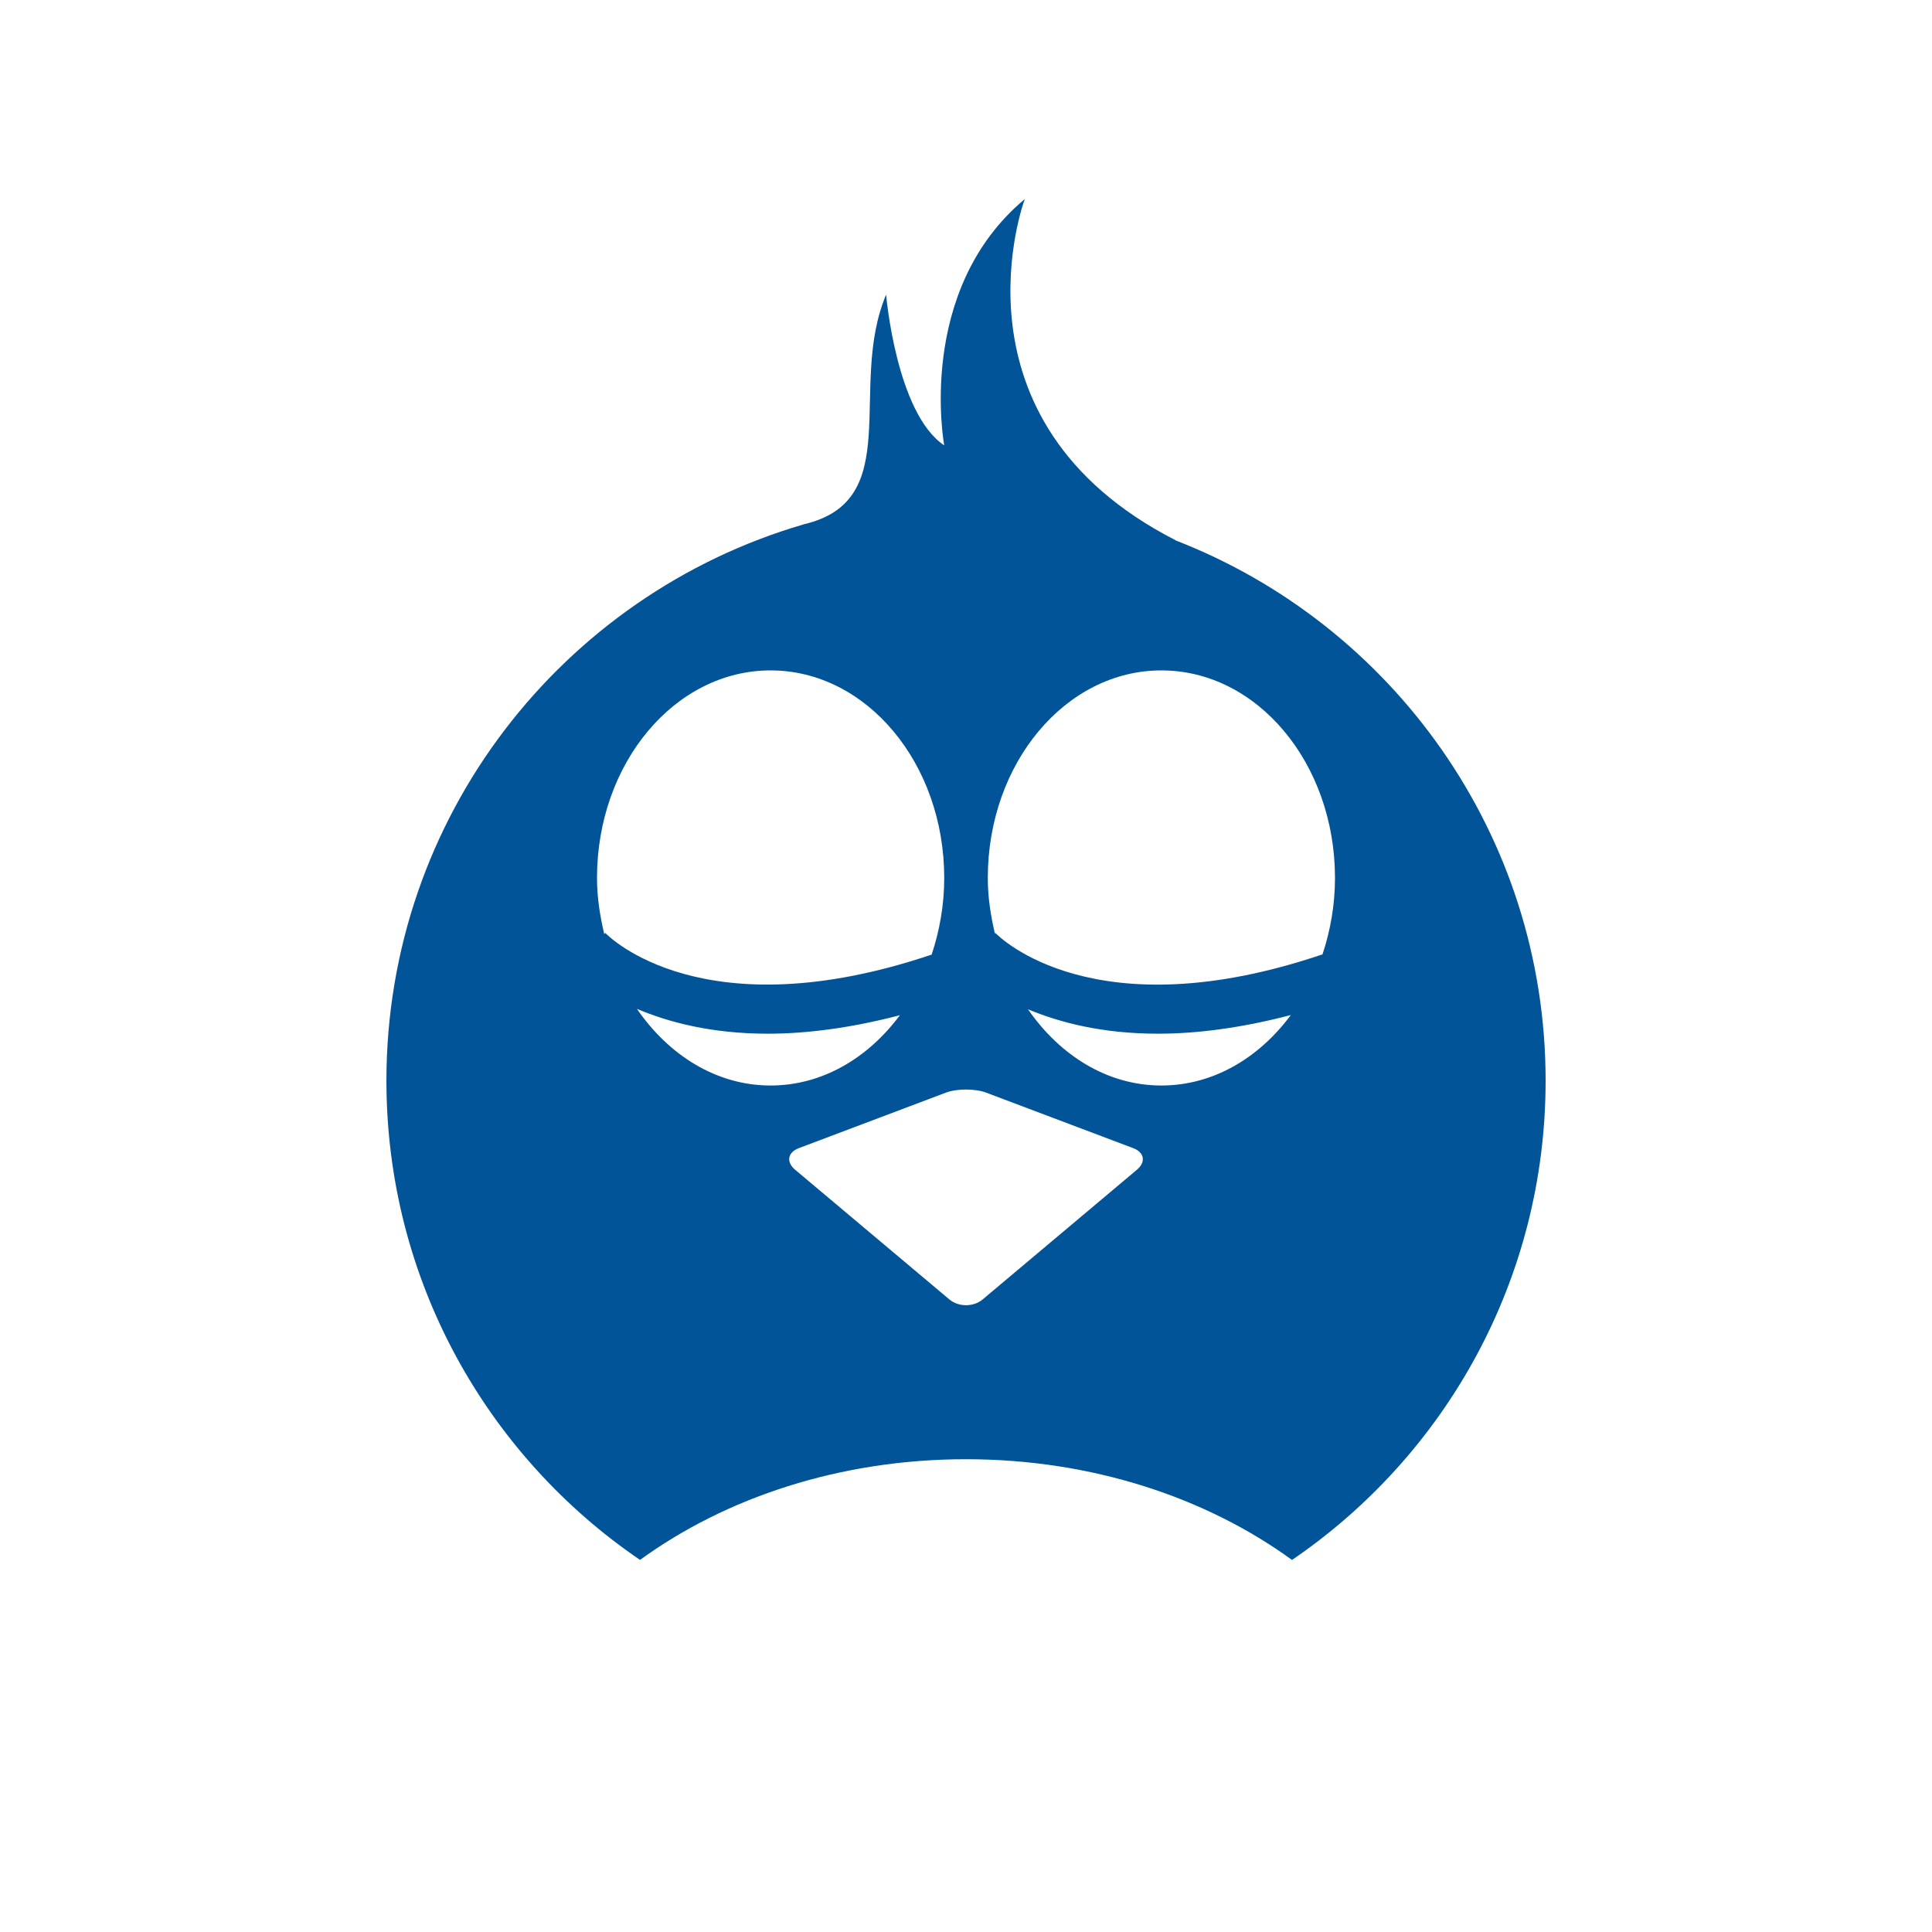 <svg width="100" height="100" viewBox="0 0 100 100" fill="none" xmlns="http://www.w3.org/2000/svg">
<path fill-rule="evenodd" clip-rule="evenodd" d="M66.874 80.743C74.797 75.344 80.001 66.249 80.001 55.937C80.001 43.196 72.052 32.317 60.844 27.969L60.86 27.969C48.731 21.775 53.043 10.303 53.043 10.303C47.371 15.042 48.873 23.052 48.873 23.052C46.386 21.388 45.865 15.251 45.865 15.251C43.849 20.036 46.907 25.94 41.56 27.147L41.579 27.147C29.111 30.789 20.001 42.297 20.001 55.937C20.001 66.249 25.205 75.344 33.128 80.741C37.565 77.514 43.482 75.529 50 75.529C56.517 75.529 62.436 77.514 66.874 80.743ZM60.113 56.186C57.322 56.186 54.859 54.629 53.21 52.241C54.846 52.923 57.046 53.504 59.938 53.504C61.914 53.504 64.208 53.22 66.813 52.538C65.168 54.758 62.791 56.186 60.113 56.186ZM60.113 34.7C65.078 34.7 69.099 39.511 69.099 45.443C69.099 46.842 68.86 48.172 68.452 49.398C56.646 53.393 51.729 48.508 51.522 48.291L51.495 48.318C51.28 47.396 51.128 46.447 51.128 45.443C51.128 39.511 55.151 34.7 60.113 34.7ZM39.885 34.7C44.849 34.7 48.873 39.511 48.873 45.443C48.873 46.847 48.631 48.182 48.222 49.41C36.441 53.378 31.538 48.508 31.332 48.291L31.276 48.345C31.055 47.415 30.901 46.456 30.901 45.443C30.901 39.511 34.925 34.7 39.885 34.7ZM32.968 52.219C34.608 52.911 36.824 53.504 39.748 53.504C41.712 53.504 43.993 53.222 46.578 52.547C44.933 54.762 42.559 56.186 39.886 56.186C37.085 56.186 34.615 54.619 32.968 52.219ZM41.154 60.544C40.682 60.146 40.768 59.647 41.344 59.429L48.953 56.557C49.529 56.339 50.473 56.339 51.049 56.557L58.658 59.429C59.234 59.647 59.32 60.146 58.848 60.544L50.859 67.261C50.386 67.656 49.616 67.656 49.143 67.261L41.154 60.544V60.544Z" fill="#015498"/>
</svg>
